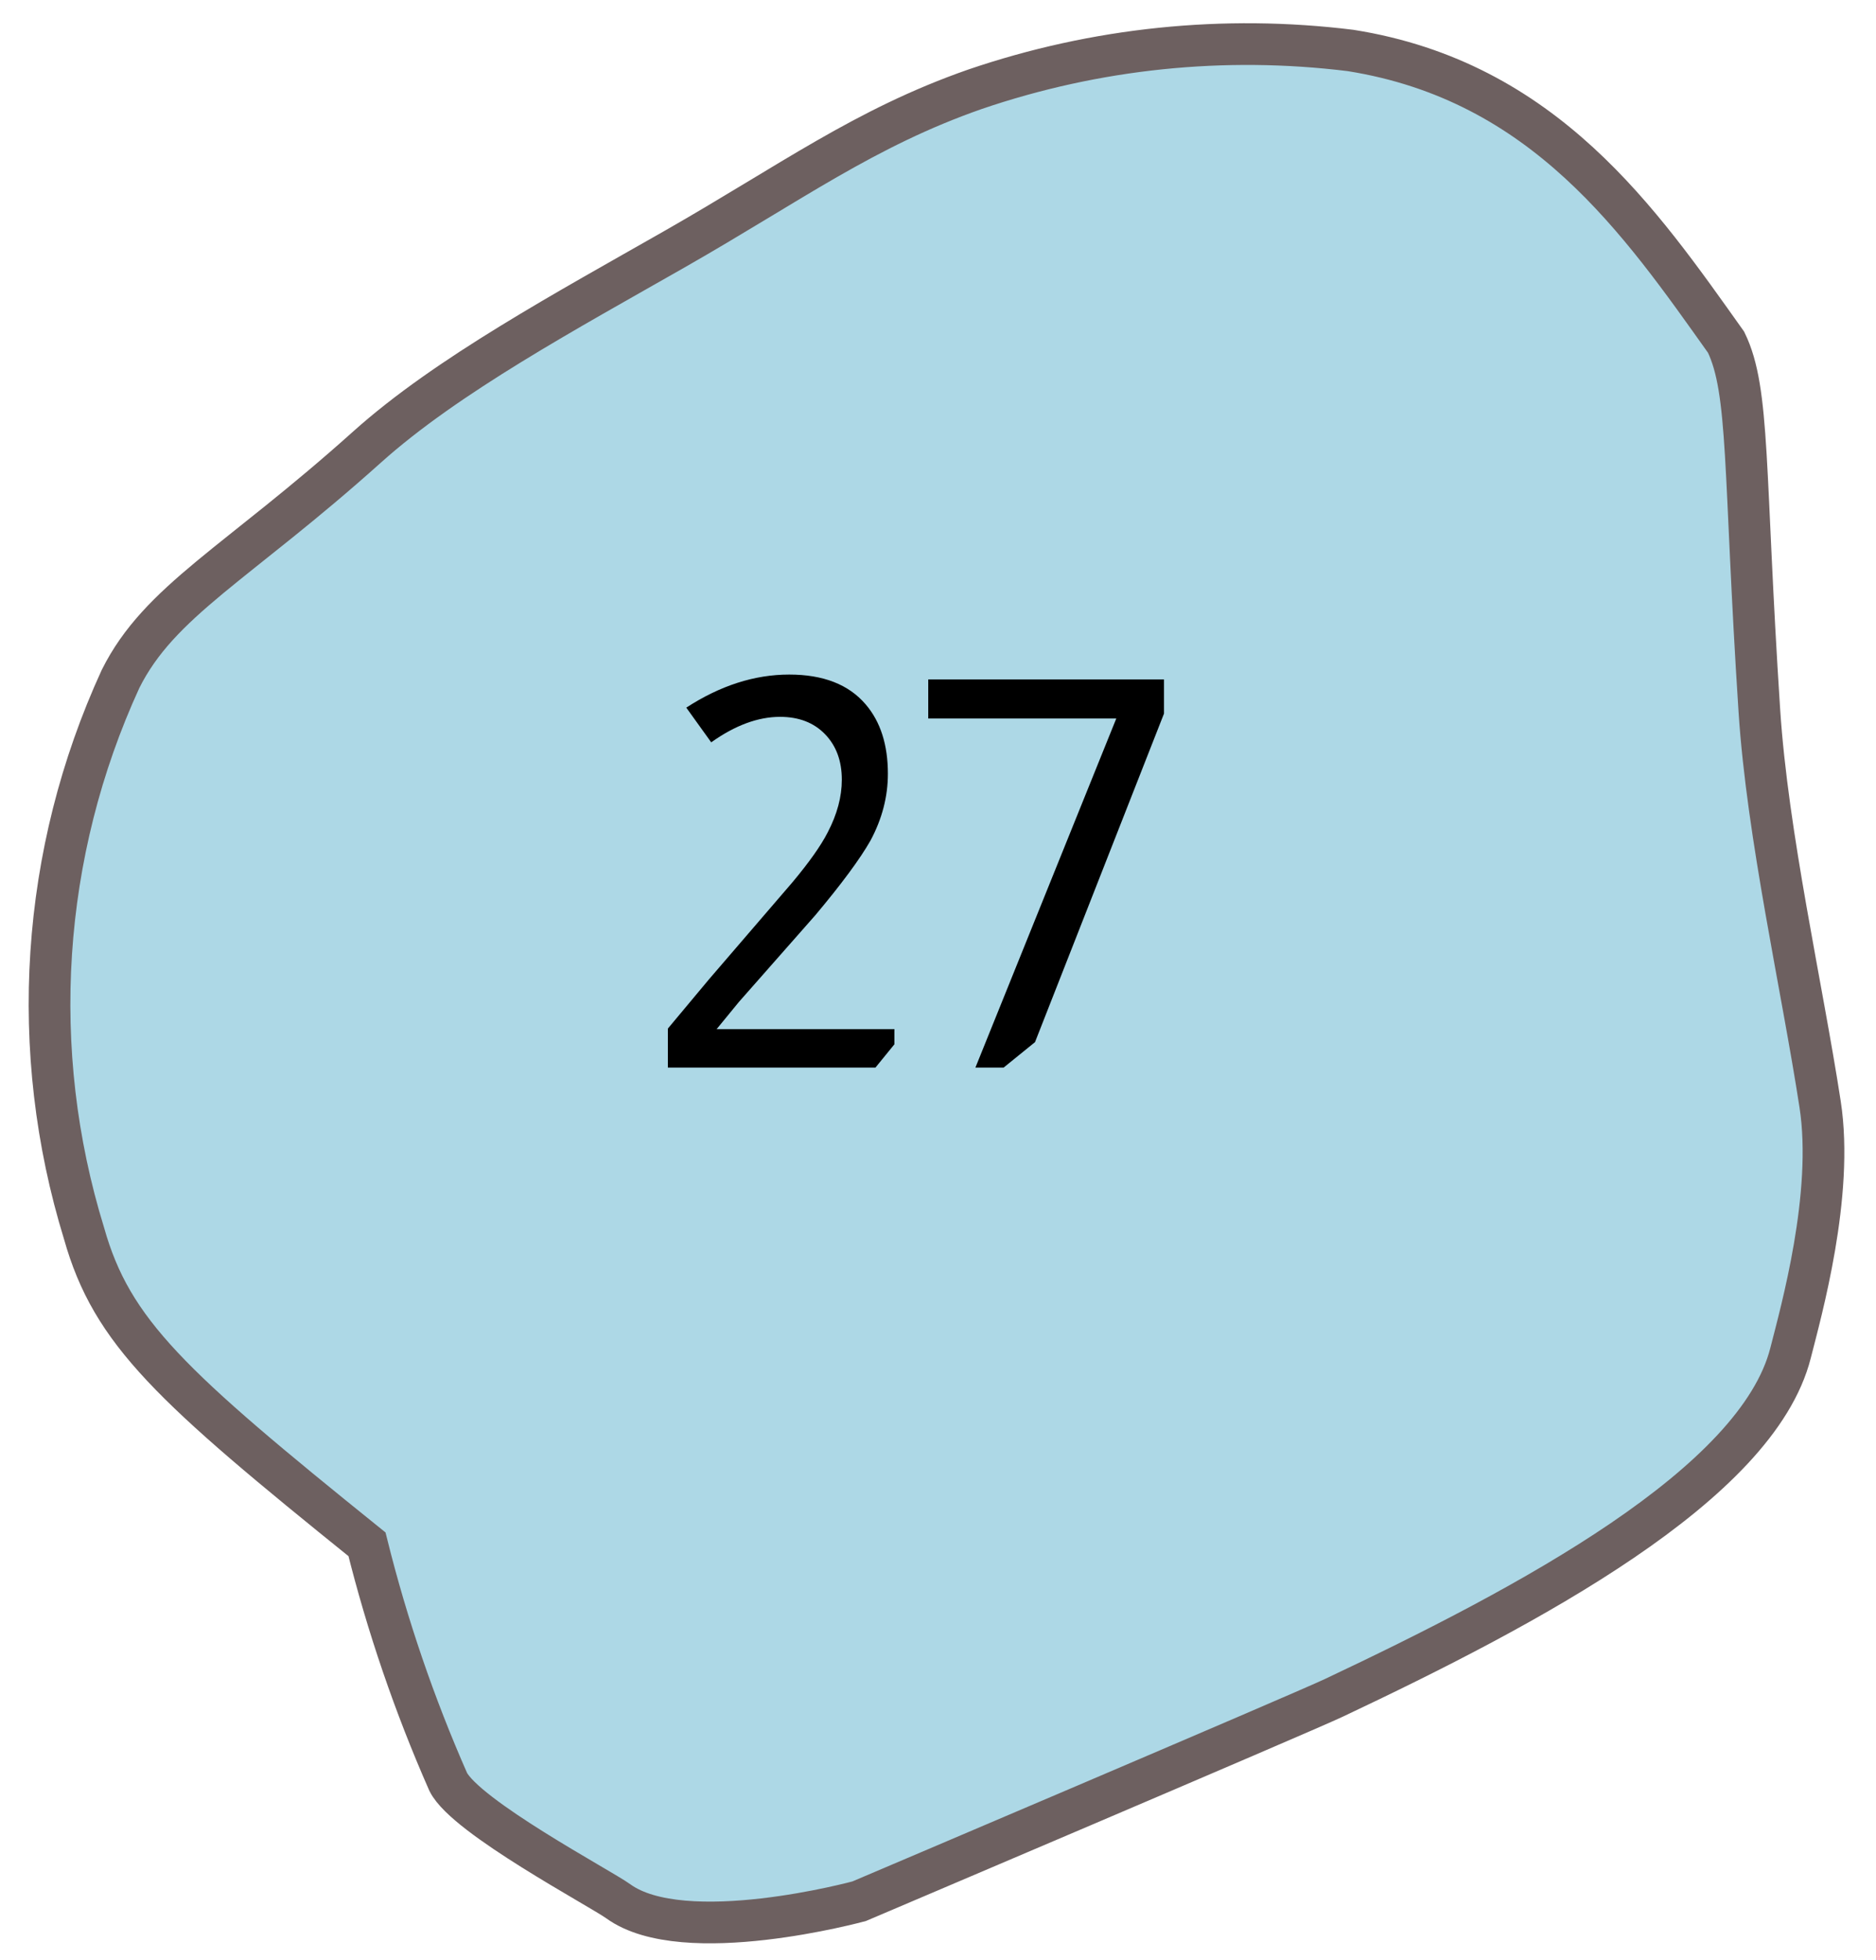 <svg width="45" height="47" viewBox="0 0 45 47" fill="none" xmlns="http://www.w3.org/2000/svg">
<path d="M42.951 32.441C42.15 35.6 36.648 38.516 31.991 40.714C31.196 41.09 20.608 45.589 20.608 45.589C20.608 45.589 16.406 46.735 14.829 45.589C14.396 45.276 11.177 43.571 10.752 42.728C9.941 40.888 9.289 38.982 8.803 37.03C4.098 33.239 2.687 31.949 2.017 29.578C0.664 25.189 0.975 20.454 2.891 16.281C3.825 14.407 5.683 13.52 8.804 10.72C10.721 9 13.605 7.444 16.194 5.967C18.964 4.386 20.744 3.063 23.386 2.141C26.281 1.153 29.36 0.835 32.395 1.21C37.054 1.949 39.351 5.322 41.404 8.206C41.975 9.382 41.827 11.282 42.202 17.039C42.397 20.038 43.226 23.658 43.66 26.483C43.993 28.648 43.201 31.457 42.951 32.441Z" fill="#ADD8E6" stroke="#6D6060"/>
<path d="M16.462 16.968C17.277 16.439 18.1 16.175 18.932 16.175C19.747 16.175 20.358 16.413 20.765 16.89C21.121 17.306 21.298 17.861 21.298 18.554C21.298 19.1 21.16 19.633 20.882 20.153C20.631 20.595 20.189 21.193 19.556 21.947L17.723 24.027L17.19 24.677H21.454V25.041L20.999 25.6H16.02V24.664L17.008 23.481L19.01 21.154C19.409 20.677 19.691 20.279 19.855 19.958C20.081 19.525 20.193 19.104 20.193 18.697C20.193 18.246 20.059 17.882 19.79 17.605C19.522 17.328 19.162 17.189 18.711 17.189C18.183 17.189 17.632 17.393 17.06 17.8L16.462 16.968ZM27.921 16.292V17.111L24.827 24.989L24.073 25.6H23.397L26.777 17.228H22.266V16.292H27.921Z" fill="black"/>
</svg>
